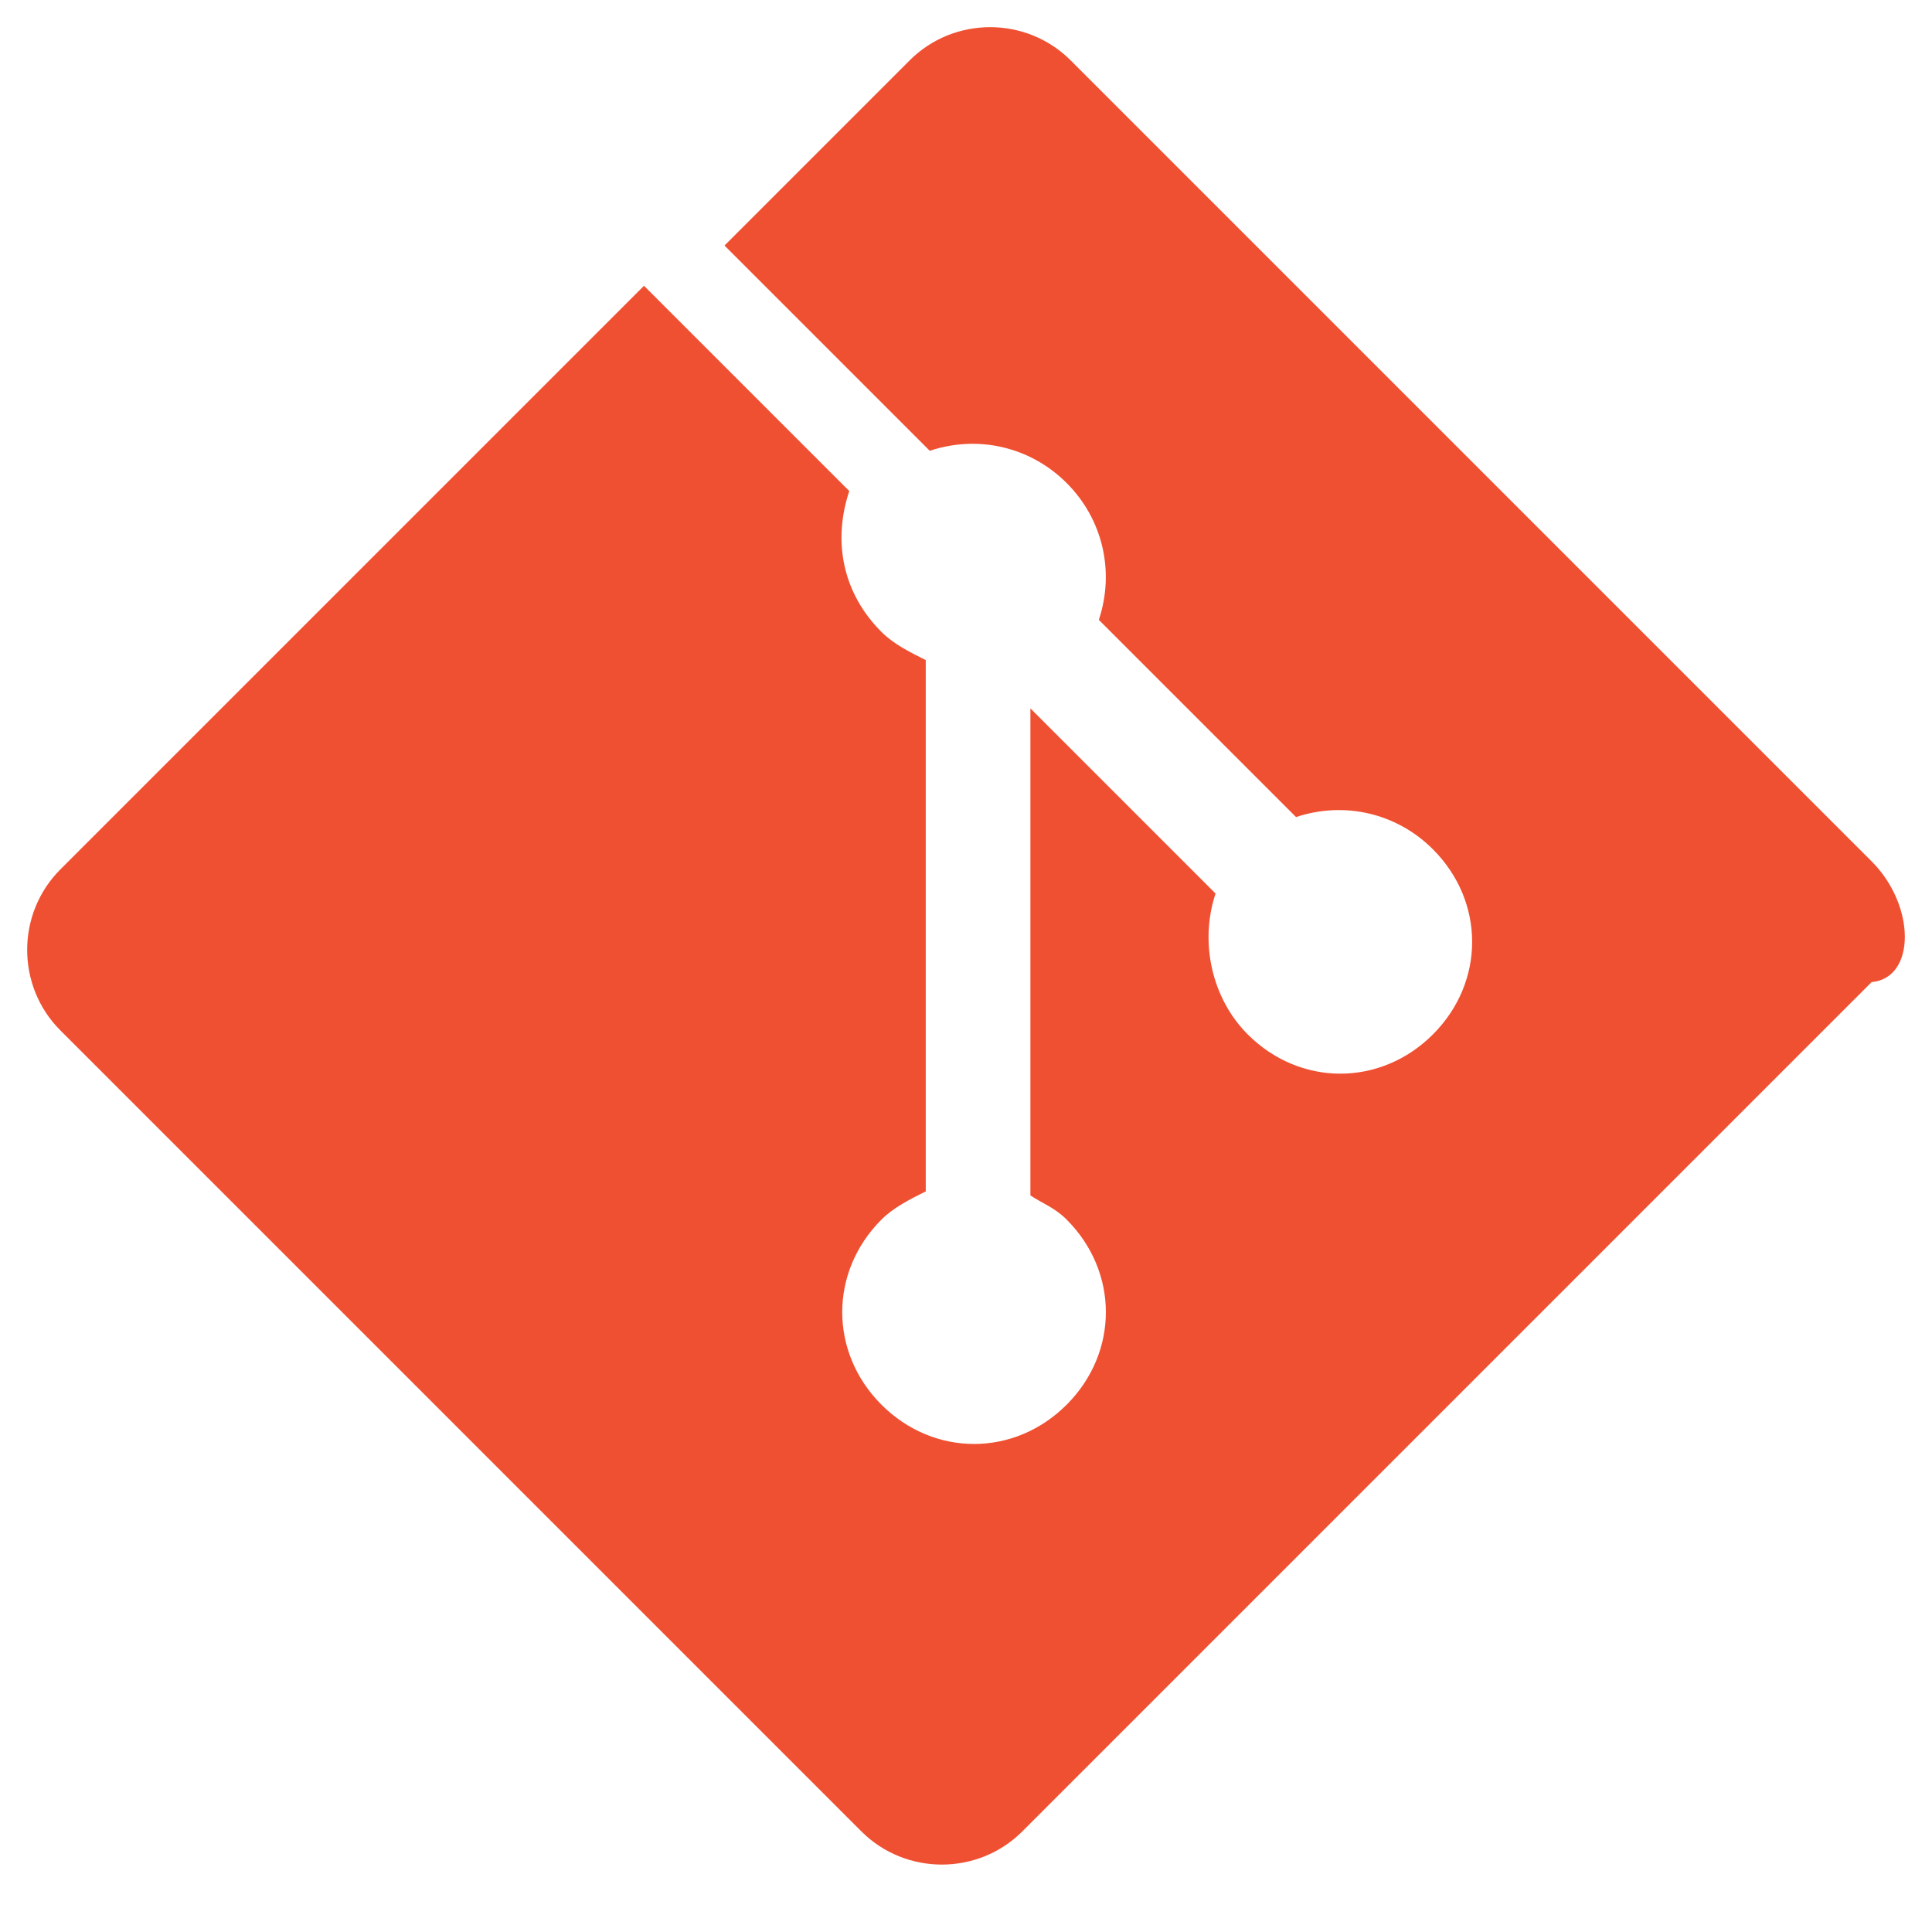 <svg xmlns="http://www.w3.org/2000/svg" viewBox="0 0 48 48" fill="#F05032">
  <path d="M46.5 21.4L26.6 1.5c-1.1-1.1-2.9-1.1-4 0L18 6.1l5.1 5.1c1.2-0.4 2.5-0.1 3.4 0.8c0.9 0.9 1.2 2.2 0.8 3.4l4.9 4.9c1.2-0.4 2.5-0.1 3.4 0.8c1.3 1.3 1.3 3.3 0 4.6c-1.3 1.3-3.3 1.3-4.6 0c-0.9-0.9-1.2-2.3-0.8-3.5l-4.6-4.6v12.1c0.3 0.2 0.6 0.3 0.9 0.6c1.3 1.3 1.3 3.3 0 4.6c-1.3 1.3-3.3 1.3-4.6 0c-1.3-1.3-1.3-3.3 0-4.6c0.3-0.3 0.7-0.5 1.1-0.7V16.4c-0.4-0.2-0.8-0.4-1.1-0.7c-1-1-1.2-2.3-0.8-3.5L16 7.1 1.5 21.6c-1.1 1.1-1.1 2.9 0 4L21.4 45.5c1.1 1.1 2.9 1.1 4 0l21.1-21.1C47.6 24.3 47.6 22.5 46.5 21.4z"/>
</svg> 